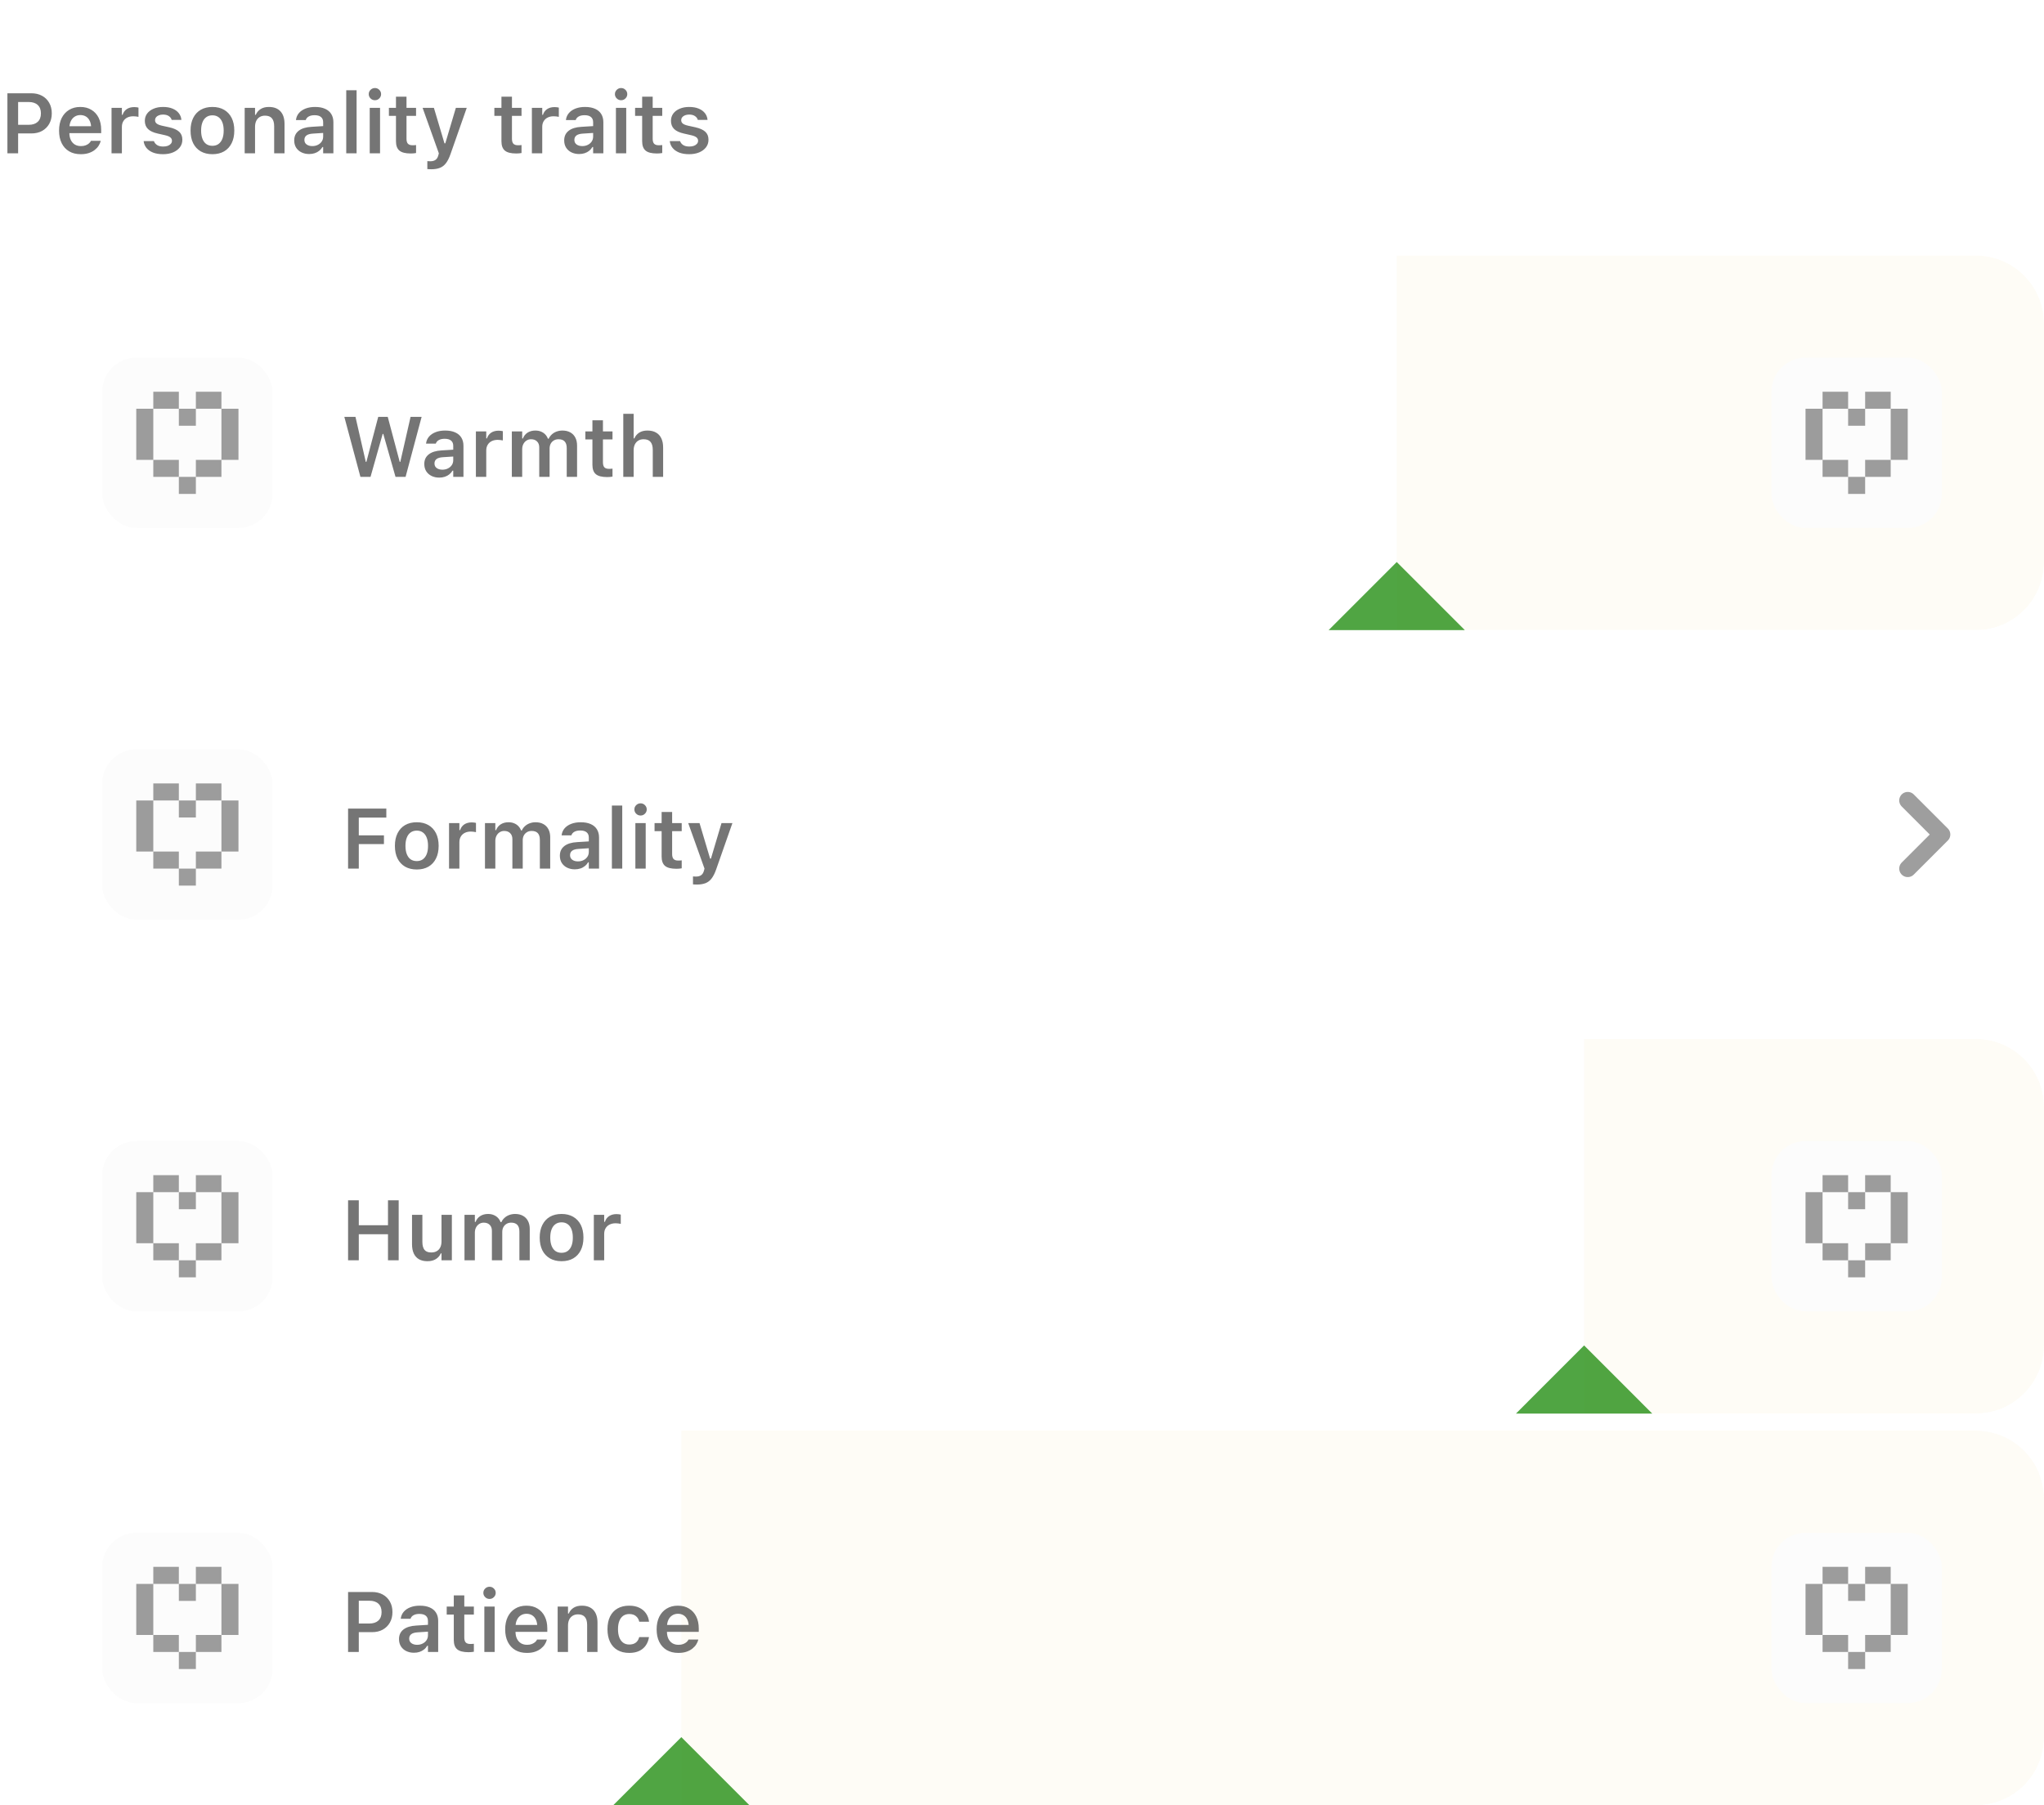 <svg width="120" height="106" fill="none" xmlns="http://www.w3.org/2000/svg"><path d="M0.75 7.835V7.328H1.687C1.913 7.328 2.089 7.27 2.214 7.154C2.34 7.037 2.402 6.873 2.402 6.661V6.656C2.402 6.443 2.34 6.279 2.214 6.163C2.089 6.048 1.913 5.99 1.687 5.99H0.75V5.477H1.841C2.08 5.477 2.289 5.526 2.468 5.624C2.647 5.721 2.787 5.859 2.888 6.036C2.989 6.212 3.04 6.418 3.04 6.654V6.659C3.04 6.893 2.989 7.099 2.888 7.276C2.787 7.452 2.647 7.59 2.468 7.689C2.289 7.787 2.08 7.835 1.841 7.835H0.75ZM0.435 9V5.477H1.064V9H0.435ZM4.741 9.054C4.476 9.054 4.248 8.998 4.058 8.885C3.869 8.773 3.723 8.613 3.621 8.407C3.518 8.2 3.467 7.955 3.467 7.672V7.669C3.467 7.389 3.517 7.145 3.618 6.937C3.721 6.729 3.866 6.568 4.053 6.454C4.24 6.338 4.46 6.28 4.712 6.28C4.966 6.28 5.184 6.336 5.366 6.449C5.55 6.559 5.692 6.715 5.791 6.915C5.89 7.115 5.94 7.35 5.94 7.618V7.818H3.772V7.411H5.642L5.354 7.792V7.55C5.354 7.372 5.327 7.225 5.273 7.108C5.22 6.991 5.145 6.903 5.049 6.844C4.954 6.786 4.845 6.756 4.719 6.756C4.594 6.756 4.482 6.787 4.385 6.849C4.289 6.909 4.212 6.999 4.155 7.118C4.1 7.235 4.072 7.379 4.072 7.55V7.794C4.072 7.958 4.1 8.099 4.155 8.216C4.211 8.332 4.289 8.421 4.39 8.485C4.492 8.547 4.613 8.578 4.753 8.578C4.862 8.578 4.956 8.562 5.034 8.531C5.114 8.499 5.178 8.46 5.227 8.416C5.276 8.371 5.31 8.328 5.33 8.287L5.337 8.27H5.913L5.908 8.292C5.887 8.378 5.848 8.466 5.791 8.556C5.736 8.644 5.66 8.726 5.564 8.802C5.47 8.877 5.354 8.938 5.217 8.985C5.081 9.031 4.922 9.054 4.741 9.054ZM6.548 9V6.332H7.156V6.742H7.197C7.243 6.598 7.324 6.487 7.441 6.407C7.56 6.327 7.708 6.288 7.883 6.288C7.929 6.288 7.974 6.291 8.018 6.297C8.063 6.302 8.101 6.309 8.13 6.317V6.861C8.081 6.85 8.031 6.842 7.981 6.837C7.932 6.83 7.881 6.827 7.827 6.827C7.692 6.827 7.574 6.852 7.473 6.903C7.372 6.953 7.294 7.026 7.239 7.12C7.183 7.213 7.156 7.323 7.156 7.45V9H6.548ZM9.573 9.054C9.347 9.054 9.151 9.022 8.987 8.959C8.824 8.893 8.695 8.804 8.601 8.69C8.507 8.574 8.451 8.441 8.433 8.29V8.285H9.036L9.038 8.29C9.071 8.382 9.132 8.458 9.221 8.517C9.311 8.575 9.431 8.604 9.583 8.604C9.683 8.604 9.772 8.591 9.849 8.563C9.925 8.534 9.985 8.494 10.029 8.443C10.073 8.393 10.095 8.334 10.095 8.268V8.263C10.095 8.185 10.063 8.119 10 8.067C9.937 8.014 9.832 7.971 9.685 7.938L9.253 7.84C8.999 7.783 8.81 7.695 8.687 7.574C8.564 7.452 8.503 7.293 8.503 7.096V7.093C8.503 6.932 8.548 6.791 8.638 6.668C8.729 6.546 8.855 6.451 9.016 6.383C9.177 6.314 9.363 6.28 9.573 6.28C9.789 6.28 9.976 6.313 10.132 6.378C10.288 6.443 10.41 6.533 10.498 6.646C10.586 6.76 10.636 6.89 10.649 7.035V7.04H10.078L10.076 7.032C10.053 6.948 9.998 6.876 9.912 6.817C9.827 6.757 9.714 6.727 9.57 6.727C9.481 6.727 9.4 6.741 9.329 6.769C9.259 6.796 9.203 6.835 9.163 6.886C9.124 6.935 9.104 6.992 9.104 7.059V7.062C9.104 7.14 9.135 7.204 9.197 7.254C9.259 7.305 9.361 7.346 9.504 7.379L9.937 7.474C10.199 7.533 10.392 7.62 10.518 7.735C10.643 7.851 10.706 8.006 10.706 8.202V8.207C10.706 8.376 10.657 8.524 10.559 8.651C10.461 8.778 10.327 8.877 10.156 8.949C9.985 9.019 9.791 9.054 9.573 9.054ZM12.471 9.054C12.205 9.054 11.977 8.998 11.785 8.888C11.593 8.775 11.444 8.616 11.34 8.409C11.238 8.202 11.187 7.955 11.187 7.667V7.662C11.187 7.377 11.239 7.132 11.343 6.925C11.447 6.716 11.594 6.557 11.785 6.446C11.977 6.336 12.205 6.28 12.471 6.28C12.736 6.28 12.964 6.336 13.154 6.446C13.346 6.557 13.495 6.716 13.599 6.922C13.703 7.129 13.755 7.376 13.755 7.662V7.667C13.755 7.955 13.703 8.202 13.599 8.409C13.496 8.616 13.349 8.775 13.157 8.888C12.966 8.998 12.738 9.054 12.471 9.054ZM12.471 8.561C12.611 8.561 12.729 8.526 12.827 8.456C12.926 8.384 13.002 8.282 13.054 8.15C13.106 8.017 13.132 7.857 13.132 7.669V7.665C13.132 7.476 13.106 7.315 13.054 7.184C13.002 7.05 12.926 6.948 12.827 6.878C12.729 6.807 12.611 6.771 12.471 6.771C12.331 6.771 12.211 6.807 12.112 6.878C12.012 6.948 11.937 7.05 11.885 7.184C11.833 7.315 11.807 7.476 11.807 7.665V7.669C11.807 7.857 11.833 8.017 11.885 8.15C11.937 8.284 12.012 8.386 12.109 8.456C12.209 8.526 12.329 8.561 12.471 8.561ZM14.365 9V6.332H14.973V6.742H15.015C15.078 6.597 15.174 6.484 15.303 6.402C15.431 6.321 15.592 6.28 15.784 6.28C16.081 6.28 16.309 6.367 16.467 6.539C16.625 6.712 16.704 6.957 16.704 7.274V9H16.096V7.416C16.096 7.207 16.052 7.051 15.964 6.947C15.878 6.843 15.743 6.791 15.559 6.791C15.439 6.791 15.335 6.817 15.247 6.871C15.159 6.925 15.091 7 15.044 7.098C14.997 7.196 14.973 7.311 14.973 7.445V9H14.365ZM18.149 9.044C17.982 9.044 17.831 9.011 17.698 8.946C17.566 8.881 17.462 8.789 17.385 8.67C17.31 8.55 17.273 8.408 17.273 8.246V8.241C17.273 8.003 17.36 7.816 17.534 7.679C17.71 7.542 17.961 7.465 18.286 7.447L19.273 7.386V7.787L18.372 7.845C18.201 7.855 18.075 7.891 17.993 7.953C17.912 8.014 17.871 8.101 17.871 8.211V8.216C17.871 8.33 17.914 8.419 18 8.482C18.088 8.546 18.2 8.578 18.335 8.578C18.457 8.578 18.566 8.553 18.662 8.504C18.758 8.456 18.834 8.39 18.889 8.307C18.945 8.222 18.972 8.127 18.972 8.021V7.176C18.972 7.043 18.93 6.941 18.845 6.871C18.761 6.799 18.635 6.764 18.469 6.764C18.331 6.764 18.218 6.788 18.13 6.837C18.042 6.884 17.983 6.952 17.952 7.04L17.949 7.049H17.375L17.378 7.027C17.398 6.878 17.456 6.747 17.554 6.634C17.651 6.522 17.781 6.435 17.942 6.373C18.103 6.311 18.289 6.28 18.498 6.28C18.73 6.28 18.925 6.316 19.084 6.388C19.244 6.458 19.365 6.56 19.448 6.695C19.531 6.829 19.573 6.989 19.573 7.176V9H18.972V8.634H18.931C18.882 8.718 18.818 8.792 18.74 8.854C18.664 8.915 18.576 8.963 18.477 8.995C18.377 9.028 18.268 9.044 18.149 9.044ZM20.327 9V5.299H20.935V9H20.327ZM21.706 9V6.332H22.312V9H21.706ZM22.012 5.885C21.912 5.885 21.827 5.85 21.755 5.78C21.684 5.71 21.648 5.626 21.648 5.528C21.648 5.427 21.684 5.343 21.755 5.274C21.827 5.204 21.912 5.169 22.012 5.169C22.111 5.169 22.196 5.204 22.266 5.274C22.337 5.343 22.373 5.427 22.373 5.528C22.373 5.626 22.337 5.71 22.266 5.78C22.196 5.85 22.111 5.885 22.012 5.885ZM24.111 9.012C23.805 9.012 23.585 8.956 23.45 8.844C23.315 8.731 23.247 8.548 23.247 8.292V6.803H22.832V6.332H23.247V5.677H23.865V6.332H24.426V6.803H23.865V8.148C23.865 8.28 23.892 8.377 23.948 8.438C24.005 8.499 24.096 8.529 24.221 8.529C24.265 8.529 24.301 8.528 24.329 8.526C24.358 8.523 24.39 8.52 24.426 8.517V8.985C24.384 8.993 24.335 9 24.28 9.005C24.226 9.01 24.17 9.012 24.111 9.012ZM25.32 9.938C25.282 9.938 25.243 9.937 25.203 9.935C25.164 9.933 25.125 9.931 25.088 9.928V9.461C25.112 9.465 25.141 9.466 25.173 9.466C25.206 9.468 25.238 9.469 25.269 9.469C25.394 9.469 25.494 9.441 25.569 9.386C25.645 9.332 25.7 9.245 25.732 9.125L25.764 9.002L24.81 6.332H25.474L26.177 8.695L26.011 8.416H26.221L26.06 8.695L26.763 6.332H27.402L26.445 9.059C26.367 9.28 26.279 9.455 26.179 9.584C26.081 9.712 25.963 9.803 25.823 9.857C25.684 9.911 25.517 9.938 25.32 9.938ZM30.303 9.012C29.997 9.012 29.776 8.956 29.641 8.844C29.506 8.731 29.439 8.548 29.439 8.292V6.803H29.023V6.332H29.439V5.677H30.056V6.332H30.618V6.803H30.056V8.148C30.056 8.28 30.084 8.377 30.139 8.438C30.196 8.499 30.287 8.529 30.413 8.529C30.456 8.529 30.492 8.528 30.52 8.526C30.549 8.523 30.582 8.52 30.618 8.517V8.985C30.575 8.993 30.526 9 30.471 9.005C30.418 9.01 30.361 9.012 30.303 9.012ZM31.226 9V6.332H31.834V6.742H31.875C31.921 6.598 32.002 6.487 32.119 6.407C32.238 6.327 32.385 6.288 32.561 6.288C32.607 6.288 32.651 6.291 32.695 6.297C32.741 6.302 32.778 6.309 32.808 6.317V6.861C32.759 6.85 32.709 6.842 32.659 6.837C32.61 6.83 32.559 6.827 32.505 6.827C32.37 6.827 32.252 6.852 32.151 6.903C32.05 6.953 31.972 7.026 31.916 7.12C31.861 7.213 31.834 7.323 31.834 7.45V9H31.226ZM33.999 9.044C33.831 9.044 33.681 9.011 33.547 8.946C33.416 8.881 33.311 8.789 33.235 8.67C33.16 8.55 33.123 8.408 33.123 8.246V8.241C33.123 8.003 33.21 7.816 33.384 7.679C33.56 7.542 33.81 7.465 34.136 7.447L35.122 7.386V7.787L34.221 7.845C34.05 7.855 33.924 7.891 33.843 7.953C33.761 8.014 33.721 8.101 33.721 8.211V8.216C33.721 8.33 33.764 8.419 33.85 8.482C33.938 8.546 34.05 8.578 34.185 8.578C34.307 8.578 34.416 8.553 34.512 8.504C34.608 8.456 34.683 8.39 34.739 8.307C34.794 8.222 34.822 8.127 34.822 8.021V7.176C34.822 7.043 34.779 6.941 34.695 6.871C34.61 6.799 34.485 6.764 34.319 6.764C34.181 6.764 34.067 6.788 33.98 6.837C33.892 6.884 33.832 6.952 33.801 7.04L33.799 7.049H33.225L33.227 7.027C33.247 6.878 33.306 6.747 33.403 6.634C33.501 6.522 33.63 6.435 33.791 6.373C33.953 6.311 34.138 6.28 34.348 6.28C34.579 6.28 34.775 6.316 34.934 6.388C35.094 6.458 35.215 6.56 35.298 6.695C35.381 6.829 35.422 6.989 35.422 7.176V9H34.822V8.634H34.78C34.731 8.718 34.668 8.792 34.59 8.854C34.513 8.915 34.425 8.963 34.326 8.995C34.227 9.028 34.118 9.044 33.999 9.044ZM36.16 9V6.332H36.765V9H36.16ZM36.465 5.885C36.366 5.885 36.28 5.85 36.209 5.78C36.137 5.71 36.101 5.626 36.101 5.528C36.101 5.427 36.137 5.343 36.209 5.274C36.28 5.204 36.366 5.169 36.465 5.169C36.564 5.169 36.649 5.204 36.719 5.274C36.79 5.343 36.826 5.427 36.826 5.528C36.826 5.626 36.79 5.71 36.719 5.78C36.649 5.85 36.564 5.885 36.465 5.885ZM38.565 9.012C38.258 9.012 38.038 8.956 37.903 8.844C37.768 8.731 37.7 8.548 37.7 8.292V6.803H37.285V6.332H37.7V5.677H38.318V6.332H38.879V6.803H38.318V8.148C38.318 8.28 38.346 8.377 38.401 8.438C38.458 8.499 38.549 8.529 38.674 8.529C38.718 8.529 38.754 8.528 38.782 8.526C38.811 8.523 38.844 8.52 38.879 8.517V8.985C38.837 8.993 38.788 9 38.733 9.005C38.679 9.01 38.623 9.012 38.565 9.012ZM40.461 9.054C40.235 9.054 40.04 9.022 39.876 8.959C39.713 8.893 39.584 8.804 39.49 8.69C39.395 8.574 39.339 8.441 39.321 8.29V8.285H39.924L39.927 8.29C39.959 8.382 40.02 8.458 40.11 8.517C40.199 8.575 40.32 8.604 40.471 8.604C40.572 8.604 40.661 8.591 40.737 8.563C40.814 8.534 40.874 8.494 40.918 8.443C40.962 8.393 40.984 8.334 40.984 8.268V8.263C40.984 8.185 40.952 8.119 40.889 8.067C40.825 8.014 40.72 7.971 40.574 7.938L40.142 7.84C39.888 7.783 39.699 7.695 39.575 7.574C39.453 7.452 39.392 7.293 39.392 7.096V7.093C39.392 6.932 39.437 6.791 39.526 6.668C39.617 6.546 39.744 6.451 39.905 6.383C40.066 6.314 40.252 6.28 40.461 6.28C40.678 6.28 40.864 6.313 41.02 6.378C41.177 6.443 41.299 6.533 41.387 6.646C41.475 6.76 41.525 6.89 41.538 7.035V7.04H40.967L40.964 7.032C40.942 6.948 40.887 6.876 40.801 6.817C40.716 6.757 40.602 6.727 40.459 6.727C40.37 6.727 40.289 6.741 40.217 6.769C40.147 6.796 40.092 6.835 40.051 6.886C40.012 6.935 39.993 6.992 39.993 7.059V7.062C39.993 7.14 40.024 7.204 40.085 7.254C40.147 7.305 40.25 7.346 40.393 7.379L40.825 7.474C41.087 7.533 41.281 7.62 41.406 7.735C41.532 7.851 41.594 8.006 41.594 8.202V8.207C41.594 8.376 41.545 8.524 41.448 8.651C41.35 8.778 41.216 8.877 41.045 8.949C40.874 9.019 40.679 9.054 40.461 9.054Z" fill="black" fill-opacity="0.54"/><g clip-path="url(#clip0_12563_3308)"><g filter="url(#filter0_i_12563_3308)"><rect y="15" width="120" height="22" fill="#FEFCF6"/></g><path opacity="0.8" d="M82 33L86 37H78L82 33Z" fill="#258F14"/><rect x="6" y="21" width="10" height="10" rx="2" fill="#FCFCFC"/><path d="M9 23H10.5V24H9V23Z" fill="black" fill-opacity="0.38"/><path d="M9 27H10.5V28H9V27Z" fill="black" fill-opacity="0.38"/><path d="M11.5 27H13V28H11.5V27Z" fill="black" fill-opacity="0.38"/><path d="M10.5 28H11.5V29H10.5V28Z" fill="black" fill-opacity="0.38"/><path d="M8 24H9V27H8V24Z" fill="black" fill-opacity="0.38"/><path d="M10.5 24H11.5V25H10.5V24Z" fill="black" fill-opacity="0.38"/><path d="M11.5 23H13V24H11.5V23Z" fill="black" fill-opacity="0.38"/><path d="M13 24H14V27H13V24Z" fill="black" fill-opacity="0.38"/><path d="M21.16 28L20.215 24.477H20.869L21.475 27.121H21.509L22.205 24.477H22.764L23.467 27.121H23.501L24.104 24.477H24.753L23.811 28H23.22L22.502 25.478H22.466L21.753 28H21.16ZM25.786 28.044C25.619 28.044 25.468 28.011 25.334 27.946C25.203 27.881 25.099 27.789 25.022 27.67C24.947 27.55 24.91 27.408 24.91 27.246V27.241C24.91 27.003 24.997 26.816 25.171 26.679C25.347 26.543 25.597 26.465 25.923 26.447L26.909 26.386V26.787L26.008 26.845C25.837 26.855 25.711 26.891 25.63 26.953C25.549 27.015 25.508 27.101 25.508 27.211V27.216C25.508 27.33 25.551 27.419 25.637 27.482C25.725 27.546 25.837 27.578 25.972 27.578C26.094 27.578 26.203 27.553 26.299 27.504C26.395 27.456 26.471 27.39 26.526 27.307C26.581 27.222 26.609 27.127 26.609 27.021V26.176C26.609 26.043 26.567 25.941 26.482 25.871C26.397 25.799 26.272 25.764 26.106 25.764C25.968 25.764 25.855 25.788 25.767 25.837C25.679 25.884 25.619 25.952 25.588 26.04L25.586 26.049H25.012L25.015 26.027C25.034 25.878 25.093 25.747 25.19 25.634C25.288 25.522 25.418 25.435 25.579 25.373C25.74 25.311 25.925 25.28 26.135 25.28C26.366 25.28 26.562 25.316 26.721 25.388C26.881 25.458 27.002 25.56 27.085 25.695C27.168 25.829 27.209 25.989 27.209 26.176V28H26.609V27.634H26.567C26.519 27.718 26.455 27.792 26.377 27.854C26.3 27.915 26.213 27.963 26.113 27.995C26.014 28.028 25.905 28.044 25.786 28.044ZM27.939 28V25.331H28.547V25.742H28.589C28.634 25.599 28.716 25.487 28.833 25.407C28.952 25.328 29.099 25.288 29.275 25.288C29.32 25.288 29.365 25.291 29.409 25.297C29.455 25.302 29.492 25.309 29.521 25.317V25.861C29.473 25.85 29.423 25.842 29.373 25.837C29.324 25.83 29.273 25.827 29.219 25.827C29.084 25.827 28.966 25.852 28.865 25.903C28.764 25.953 28.686 26.026 28.63 26.12C28.575 26.213 28.547 26.323 28.547 26.45V28H27.939ZM30.049 28V25.331H30.657V25.747H30.698C30.755 25.599 30.847 25.484 30.974 25.402C31.103 25.321 31.255 25.28 31.431 25.28C31.551 25.28 31.659 25.3 31.755 25.339C31.853 25.378 31.937 25.433 32.007 25.505C32.077 25.576 32.13 25.662 32.168 25.761H32.212C32.256 25.665 32.317 25.581 32.395 25.51C32.475 25.436 32.568 25.38 32.673 25.341C32.781 25.301 32.896 25.28 33.02 25.28C33.199 25.28 33.352 25.316 33.479 25.388C33.608 25.458 33.706 25.559 33.774 25.69C33.844 25.822 33.879 25.98 33.879 26.164V28H33.272V26.313C33.272 26.139 33.232 26.009 33.152 25.922C33.072 25.834 32.951 25.791 32.788 25.791C32.682 25.791 32.59 25.815 32.512 25.864C32.434 25.911 32.373 25.975 32.329 26.057C32.287 26.138 32.266 26.23 32.266 26.332V28H31.658V26.269C31.658 26.121 31.615 26.005 31.528 25.92C31.444 25.834 31.326 25.791 31.177 25.791C31.078 25.791 30.988 25.817 30.908 25.869C30.83 25.919 30.768 25.989 30.723 26.079C30.679 26.166 30.657 26.266 30.657 26.377V28H30.049ZM35.645 28.012C35.339 28.012 35.118 27.956 34.983 27.844C34.848 27.731 34.78 27.547 34.78 27.292V25.803H34.365V25.331H34.78V24.677H35.398V25.331H35.959V25.803H35.398V27.148C35.398 27.28 35.426 27.377 35.481 27.439C35.538 27.499 35.629 27.529 35.754 27.529C35.798 27.529 35.834 27.528 35.862 27.526C35.891 27.523 35.924 27.52 35.959 27.517V27.985C35.917 27.994 35.868 28 35.813 28.005C35.759 28.01 35.703 28.012 35.645 28.012ZM36.592 28V24.299H37.2V25.742H37.241C37.305 25.597 37.401 25.484 37.529 25.402C37.658 25.321 37.818 25.28 38.01 25.28C38.209 25.28 38.377 25.319 38.513 25.398C38.65 25.474 38.753 25.586 38.823 25.734C38.895 25.883 38.931 26.062 38.931 26.274V28H38.323V26.416C38.323 26.207 38.279 26.051 38.191 25.947C38.105 25.843 37.97 25.791 37.786 25.791C37.665 25.791 37.561 25.817 37.473 25.871C37.385 25.925 37.318 26 37.27 26.098C37.223 26.196 37.2 26.311 37.2 26.445V28H36.592Z" fill="black" fill-opacity="0.54"/><rect x="104" y="21" width="10" height="10" rx="2" fill="#FCFCFC"/><path d="M107 23H108.5V24H107V23Z" fill="black" fill-opacity="0.38"/><path d="M107 27H108.5V28H107V27Z" fill="black" fill-opacity="0.38"/><path d="M109.5 27H111V28H109.5V27Z" fill="black" fill-opacity="0.38"/><path d="M108.5 28H109.5V29H108.5V28Z" fill="black" fill-opacity="0.38"/><path d="M106 24H107V27H106V24Z" fill="black" fill-opacity="0.38"/><path d="M108.5 24H109.5V25H108.5V24Z" fill="black" fill-opacity="0.38"/><path d="M109.5 23H111V24H109.5V23Z" fill="black" fill-opacity="0.38"/><path d="M111 24H112V27H111V24Z" fill="black" fill-opacity="0.38"/></g><g clip-path="url(#clip1_12563_3308)"><g filter="url(#filter1_i_12563_3308)"><rect y="38" width="120" height="22" fill="#FEFCF6"/></g><rect x="6" y="44" width="10" height="10" rx="2" fill="#FCFCFC"/><path d="M9 46H10.5V47H9V46Z" fill="black" fill-opacity="0.38"/><path d="M9 50H10.5V51H9V50Z" fill="black" fill-opacity="0.38"/><path d="M11.5 50H13V51H11.5V50Z" fill="black" fill-opacity="0.38"/><path d="M10.5 51H11.5V52H10.5V51Z" fill="black" fill-opacity="0.38"/><path d="M8 47H9V50H8V47Z" fill="black" fill-opacity="0.38"/><path d="M10.5 47H11.5V48H10.5V47Z" fill="black" fill-opacity="0.38"/><path d="M11.5 46H13V47H11.5V46Z" fill="black" fill-opacity="0.38"/><path d="M13 47H14V50H13V47Z" fill="black" fill-opacity="0.38"/><path d="M20.435 51V47.477H22.681V48.007H21.064V49.049H22.541V49.562H21.064V51H20.435ZM24.468 51.054C24.203 51.054 23.974 50.998 23.782 50.888C23.59 50.775 23.442 50.616 23.337 50.409C23.235 50.203 23.184 49.955 23.184 49.667V49.662C23.184 49.377 23.236 49.132 23.34 48.925C23.444 48.717 23.591 48.557 23.782 48.446C23.974 48.336 24.203 48.28 24.468 48.28C24.733 48.28 24.961 48.336 25.151 48.446C25.343 48.557 25.491 48.716 25.596 48.922C25.7 49.129 25.752 49.376 25.752 49.662V49.667C25.752 49.955 25.7 50.203 25.596 50.409C25.493 50.616 25.346 50.775 25.154 50.888C24.963 50.998 24.735 51.054 24.468 51.054ZM24.468 50.56C24.608 50.56 24.727 50.526 24.824 50.456C24.924 50.384 24.999 50.282 25.051 50.15C25.103 50.017 25.129 49.857 25.129 49.669V49.665C25.129 49.476 25.103 49.315 25.051 49.184C24.999 49.05 24.924 48.948 24.824 48.878C24.727 48.807 24.608 48.771 24.468 48.771C24.328 48.771 24.208 48.807 24.109 48.878C24.01 48.948 23.934 49.05 23.882 49.184C23.83 49.315 23.804 49.476 23.804 49.665V49.669C23.804 49.857 23.83 50.017 23.882 50.15C23.934 50.284 24.009 50.386 24.106 50.456C24.206 50.526 24.326 50.56 24.468 50.56ZM26.362 51V48.331H26.97V48.742H27.012C27.057 48.599 27.139 48.487 27.256 48.407C27.375 48.328 27.522 48.288 27.698 48.288C27.743 48.288 27.788 48.291 27.832 48.297C27.878 48.302 27.915 48.309 27.944 48.317V48.861C27.895 48.85 27.846 48.842 27.795 48.837C27.747 48.83 27.695 48.827 27.642 48.827C27.506 48.827 27.389 48.852 27.288 48.903C27.187 48.953 27.109 49.026 27.053 49.12C26.998 49.213 26.97 49.323 26.97 49.45V51H26.362ZM28.472 51V48.331H29.08V48.747H29.121C29.178 48.599 29.27 48.484 29.397 48.402C29.526 48.321 29.678 48.28 29.854 48.28C29.974 48.28 30.082 48.3 30.178 48.339C30.276 48.378 30.36 48.433 30.43 48.505C30.5 48.577 30.553 48.662 30.591 48.761H30.635C30.679 48.665 30.74 48.581 30.818 48.51C30.898 48.437 30.99 48.38 31.096 48.341C31.204 48.301 31.319 48.28 31.443 48.28C31.622 48.28 31.775 48.316 31.902 48.388C32.03 48.458 32.129 48.559 32.197 48.69C32.267 48.822 32.302 48.98 32.302 49.164V51H31.694V49.313C31.694 49.139 31.654 49.009 31.575 48.922C31.495 48.834 31.374 48.791 31.211 48.791C31.105 48.791 31.013 48.815 30.935 48.864C30.857 48.911 30.796 48.975 30.752 49.057C30.71 49.138 30.689 49.23 30.689 49.333V51H30.081V49.269C30.081 49.121 30.037 49.005 29.951 48.92C29.866 48.834 29.749 48.791 29.6 48.791C29.5 48.791 29.411 48.817 29.331 48.869C29.253 48.919 29.191 48.989 29.145 49.079C29.102 49.166 29.08 49.266 29.08 49.377V51H28.472ZM33.745 51.044C33.578 51.044 33.427 51.011 33.294 50.946C33.162 50.881 33.057 50.789 32.981 50.67C32.906 50.55 32.869 50.408 32.869 50.246V50.241C32.869 50.003 32.956 49.816 33.13 49.679C33.306 49.542 33.556 49.465 33.882 49.447L34.868 49.386V49.787L33.967 49.845C33.796 49.855 33.67 49.891 33.589 49.953C33.508 50.014 33.467 50.101 33.467 50.211V50.216C33.467 50.33 33.51 50.419 33.596 50.482C33.684 50.546 33.796 50.578 33.931 50.578C34.053 50.578 34.162 50.553 34.258 50.504C34.354 50.456 34.429 50.39 34.485 50.307C34.54 50.222 34.568 50.127 34.568 50.021V49.176C34.568 49.043 34.526 48.941 34.441 48.871C34.356 48.8 34.231 48.764 34.065 48.764C33.927 48.764 33.813 48.788 33.726 48.837C33.638 48.884 33.578 48.952 33.547 49.04L33.545 49.049H32.971L32.974 49.027C32.993 48.878 33.052 48.747 33.149 48.634C33.247 48.522 33.377 48.435 33.538 48.373C33.699 48.311 33.884 48.28 34.094 48.28C34.325 48.28 34.521 48.316 34.68 48.388C34.84 48.458 34.961 48.56 35.044 48.695C35.127 48.829 35.169 48.989 35.169 49.176V51H34.568V50.634H34.526C34.477 50.718 34.414 50.792 34.336 50.853C34.259 50.915 34.172 50.963 34.072 50.995C33.973 51.028 33.864 51.044 33.745 51.044ZM35.923 51V47.299H36.531V51H35.923ZM37.302 51V48.331H37.908V51H37.302ZM37.607 47.885C37.508 47.885 37.423 47.85 37.351 47.78C37.279 47.71 37.244 47.626 37.244 47.528C37.244 47.427 37.279 47.343 37.351 47.274C37.423 47.204 37.508 47.169 37.607 47.169C37.707 47.169 37.791 47.204 37.861 47.274C37.933 47.343 37.969 47.427 37.969 47.528C37.969 47.626 37.933 47.71 37.861 47.78C37.791 47.85 37.707 47.885 37.607 47.885ZM39.707 51.012C39.401 51.012 39.181 50.956 39.045 50.844C38.91 50.731 38.843 50.547 38.843 50.292V48.803H38.428V48.331H38.843V47.677H39.46V48.331H40.022V48.803H39.46V50.148C39.46 50.28 39.488 50.377 39.544 50.438C39.6 50.499 39.692 50.529 39.817 50.529C39.861 50.529 39.897 50.528 39.924 50.526C39.954 50.523 39.986 50.52 40.022 50.517V50.985C39.98 50.993 39.931 51 39.876 51.005C39.822 51.01 39.766 51.012 39.707 51.012ZM40.916 51.938C40.878 51.938 40.839 51.937 40.798 51.935C40.759 51.933 40.721 51.931 40.684 51.928V51.461C40.708 51.465 40.736 51.466 40.769 51.466C40.802 51.468 40.833 51.469 40.864 51.469C40.99 51.469 41.09 51.441 41.165 51.386C41.241 51.332 41.296 51.245 41.328 51.124L41.36 51.002L40.405 48.331H41.069L41.773 50.695L41.606 50.416H41.816L41.655 50.695L42.358 48.331H42.998L42.041 51.059C41.963 51.28 41.874 51.455 41.775 51.584C41.677 51.712 41.558 51.803 41.419 51.857C41.28 51.911 41.112 51.938 40.916 51.938Z" fill="black" fill-opacity="0.54"/><path d="M112 47L114 49L112 51" stroke="black" stroke-opacity="0.38" stroke-linecap="round" stroke-linejoin="round"/></g><g clip-path="url(#clip2_12563_3308)"><g filter="url(#filter2_i_12563_3308)"><rect y="61" width="120" height="22" fill="#FEFCF6"/></g><path opacity="0.8" d="M93 79L97 83H89L93 79Z" fill="#258F14"/><rect x="6" y="67" width="10" height="10" rx="2" fill="#FCFCFC"/><path d="M9 69H10.5V70H9V69Z" fill="black" fill-opacity="0.38"/><path d="M9 73H10.5V74H9V73Z" fill="black" fill-opacity="0.38"/><path d="M11.5 73H13V74H11.5V73Z" fill="black" fill-opacity="0.38"/><path d="M10.5 74H11.5V75H10.5V74Z" fill="black" fill-opacity="0.38"/><path d="M8 70H9V73H8V70Z" fill="black" fill-opacity="0.38"/><path d="M10.5 70H11.5V71H10.5V70Z" fill="black" fill-opacity="0.38"/><path d="M11.5 69H13V70H11.5V69Z" fill="black" fill-opacity="0.38"/><path d="M13 70H14V73H13V70Z" fill="black" fill-opacity="0.38"/><path d="M20.435 74V70.477H21.064V71.942H22.778V70.477H23.406V74H22.778V72.472H21.064V74H20.435ZM25.098 74.054C24.899 74.054 24.732 74.016 24.597 73.939C24.462 73.861 24.36 73.748 24.292 73.6C24.224 73.45 24.189 73.269 24.189 73.058V71.332H24.797V72.918C24.797 73.125 24.838 73.281 24.919 73.385C25.001 73.489 25.134 73.541 25.317 73.541C25.448 73.541 25.558 73.514 25.647 73.46C25.738 73.407 25.806 73.331 25.852 73.233C25.898 73.136 25.92 73.02 25.92 72.887V71.332H26.528V74H25.92V73.595H25.879C25.817 73.738 25.719 73.85 25.586 73.932C25.454 74.013 25.291 74.054 25.098 74.054ZM27.27 74V71.332H27.878V71.747H27.92C27.977 71.599 28.069 71.484 28.196 71.402C28.324 71.321 28.477 71.28 28.652 71.28C28.773 71.28 28.881 71.3 28.977 71.339C29.075 71.378 29.159 71.433 29.229 71.505C29.299 71.576 29.352 71.662 29.39 71.761H29.434C29.477 71.665 29.539 71.581 29.617 71.51C29.697 71.436 29.789 71.38 29.895 71.341C30.002 71.301 30.118 71.28 30.242 71.28C30.421 71.28 30.574 71.316 30.701 71.388C30.829 71.458 30.928 71.559 30.996 71.69C31.066 71.822 31.101 71.98 31.101 72.164V74H30.493V72.313C30.493 72.139 30.453 72.009 30.373 71.922C30.294 71.835 30.172 71.79 30.01 71.79C29.904 71.79 29.812 71.815 29.734 71.864C29.656 71.911 29.595 71.975 29.551 72.057C29.509 72.138 29.487 72.23 29.487 72.332V74H28.879V72.269C28.879 72.121 28.836 72.005 28.75 71.92C28.665 71.834 28.548 71.79 28.398 71.79C28.299 71.79 28.21 71.817 28.13 71.869C28.052 71.919 27.99 71.989 27.944 72.079C27.9 72.166 27.878 72.266 27.878 72.376V74H27.27ZM32.969 74.054C32.703 74.054 32.475 73.998 32.283 73.888C32.091 73.775 31.942 73.616 31.838 73.409C31.736 73.203 31.685 72.955 31.685 72.667V72.662C31.685 72.377 31.737 72.132 31.841 71.925C31.945 71.716 32.092 71.557 32.283 71.446C32.475 71.336 32.703 71.28 32.969 71.28C33.234 71.28 33.462 71.336 33.652 71.446C33.844 71.557 33.992 71.716 34.097 71.922C34.201 72.129 34.253 72.376 34.253 72.662V72.667C34.253 72.955 34.201 73.203 34.097 73.409C33.994 73.616 33.847 73.775 33.655 73.888C33.464 73.998 33.236 74.054 32.969 74.054ZM32.969 73.561C33.109 73.561 33.227 73.526 33.325 73.456C33.425 73.384 33.5 73.282 33.552 73.15C33.604 73.017 33.63 72.857 33.63 72.669V72.665C33.63 72.476 33.604 72.315 33.552 72.184C33.5 72.05 33.425 71.948 33.325 71.878C33.227 71.807 33.109 71.771 32.969 71.771C32.829 71.771 32.709 71.807 32.61 71.878C32.511 71.948 32.435 72.05 32.383 72.184C32.331 72.315 32.305 72.476 32.305 72.665V72.669C32.305 72.857 32.331 73.017 32.383 73.15C32.435 73.284 32.51 73.386 32.607 73.456C32.707 73.526 32.827 73.561 32.969 73.561ZM34.863 74V71.332H35.471V71.742H35.513C35.558 71.599 35.64 71.487 35.757 71.407C35.876 71.328 36.023 71.288 36.199 71.288C36.244 71.288 36.289 71.291 36.333 71.297C36.379 71.302 36.416 71.309 36.445 71.317V71.861C36.397 71.85 36.347 71.842 36.296 71.837C36.248 71.83 36.196 71.827 36.143 71.827C36.008 71.827 35.889 71.852 35.789 71.903C35.688 71.953 35.609 72.026 35.554 72.12C35.499 72.213 35.471 72.323 35.471 72.45V74H34.863Z" fill="black" fill-opacity="0.54"/><rect x="104" y="67" width="10" height="10" rx="2" fill="#FCFCFC"/><path d="M107 69H108.5V70H107V69Z" fill="black" fill-opacity="0.38"/><path d="M107 73H108.5V74H107V73Z" fill="black" fill-opacity="0.38"/><path d="M109.5 73H111V74H109.5V73Z" fill="black" fill-opacity="0.38"/><path d="M108.5 74H109.5V75H108.5V74Z" fill="black" fill-opacity="0.38"/><path d="M106 70H107V73H106V70Z" fill="black" fill-opacity="0.38"/><path d="M108.5 70H109.5V71H108.5V70Z" fill="black" fill-opacity="0.38"/><path d="M109.5 69H111V70H109.5V69Z" fill="black" fill-opacity="0.38"/><path d="M111 70H112V73H111V70Z" fill="black" fill-opacity="0.38"/></g><g clip-path="url(#clip3_12563_3308)"><g filter="url(#filter3_i_12563_3308)"><rect y="84" width="120" height="22" fill="#FEFCF6"/></g><path opacity="0.8" d="M40 102L44 106H36L40 102Z" fill="#258F14"/><rect x="6" y="90" width="10" height="10" rx="2" fill="#FCFCFC"/><path d="M9 92H10.5V93H9V92Z" fill="black" fill-opacity="0.38"/><path d="M9 96H10.5V97H9V96Z" fill="black" fill-opacity="0.38"/><path d="M11.5 96H13V97H11.5V96Z" fill="black" fill-opacity="0.38"/><path d="M10.5 97H11.5V98H10.5V97Z" fill="black" fill-opacity="0.38"/><path d="M8 93H9V96H8V93Z" fill="black" fill-opacity="0.38"/><path d="M10.5 93H11.5V94H10.5V93Z" fill="black" fill-opacity="0.38"/><path d="M11.5 92H13V93H11.5V92Z" fill="black" fill-opacity="0.38"/><path d="M13 93H14V96H13V93Z" fill="black" fill-opacity="0.38"/><path d="M20.75 95.835V95.328H21.687C21.913 95.328 22.089 95.27 22.214 95.154C22.34 95.037 22.402 94.873 22.402 94.661V94.656C22.402 94.443 22.34 94.279 22.214 94.163C22.089 94.047 21.913 93.99 21.687 93.99H20.75V93.477H21.841C22.08 93.477 22.289 93.526 22.468 93.624C22.647 93.721 22.787 93.859 22.888 94.036C22.989 94.212 23.04 94.418 23.04 94.654V94.659C23.04 94.893 22.989 95.099 22.888 95.276C22.787 95.452 22.647 95.59 22.468 95.689C22.289 95.787 22.08 95.835 21.841 95.835H20.75ZM20.435 97V93.477H21.064V97H20.435ZM24.302 97.044C24.134 97.044 23.984 97.011 23.85 96.946C23.718 96.881 23.614 96.789 23.538 96.67C23.463 96.55 23.425 96.408 23.425 96.246V96.241C23.425 96.003 23.512 95.816 23.686 95.679C23.862 95.543 24.113 95.465 24.439 95.447L25.425 95.386V95.787L24.524 95.845C24.353 95.855 24.227 95.891 24.145 95.953C24.064 96.014 24.023 96.101 24.023 96.211V96.216C24.023 96.33 24.067 96.419 24.153 96.482C24.241 96.546 24.352 96.578 24.487 96.578C24.609 96.578 24.718 96.553 24.814 96.504C24.91 96.456 24.986 96.39 25.041 96.307C25.097 96.222 25.125 96.127 25.125 96.021V95.176C25.125 95.043 25.082 94.941 24.998 94.871C24.913 94.799 24.788 94.764 24.622 94.764C24.483 94.764 24.37 94.788 24.282 94.837C24.194 94.884 24.135 94.952 24.104 95.04L24.102 95.049H23.528L23.53 95.027C23.55 94.878 23.608 94.747 23.706 94.634C23.804 94.522 23.933 94.435 24.094 94.373C24.255 94.311 24.441 94.28 24.651 94.28C24.882 94.28 25.077 94.316 25.237 94.388C25.396 94.458 25.518 94.56 25.601 94.695C25.684 94.829 25.725 94.989 25.725 95.176V97H25.125V96.634H25.083C25.034 96.718 24.971 96.792 24.893 96.853C24.816 96.915 24.728 96.963 24.629 96.995C24.53 97.028 24.421 97.044 24.302 97.044ZM27.505 97.012C27.199 97.012 26.978 96.956 26.843 96.844C26.708 96.731 26.641 96.547 26.641 96.292V94.803H26.226V94.332H26.641V93.677H27.258V94.332H27.82V94.803H27.258V96.148C27.258 96.28 27.286 96.377 27.341 96.439C27.398 96.499 27.489 96.529 27.615 96.529C27.659 96.529 27.695 96.528 27.722 96.526C27.752 96.523 27.784 96.52 27.82 96.517V96.985C27.777 96.993 27.729 97 27.673 97.005C27.62 97.01 27.564 97.012 27.505 97.012ZM28.435 97V94.332H29.041V97H28.435ZM28.74 93.885C28.641 93.885 28.555 93.85 28.484 93.78C28.412 93.71 28.377 93.626 28.377 93.528C28.377 93.427 28.412 93.343 28.484 93.274C28.555 93.204 28.641 93.169 28.74 93.169C28.84 93.169 28.924 93.204 28.994 93.274C29.066 93.343 29.102 93.427 29.102 93.528C29.102 93.626 29.066 93.71 28.994 93.78C28.924 93.85 28.84 93.885 28.74 93.885ZM30.933 97.054C30.667 97.054 30.439 96.998 30.249 96.885C30.06 96.773 29.915 96.613 29.812 96.407C29.709 96.2 29.658 95.955 29.658 95.672V95.669C29.658 95.389 29.709 95.145 29.81 94.937C29.912 94.729 30.057 94.567 30.244 94.454C30.431 94.338 30.651 94.28 30.903 94.28C31.157 94.28 31.375 94.336 31.558 94.449C31.741 94.559 31.883 94.715 31.982 94.915C32.082 95.115 32.131 95.35 32.131 95.618V95.818H29.963V95.411H31.834L31.545 95.791V95.55C31.545 95.372 31.519 95.225 31.465 95.108C31.411 94.991 31.336 94.903 31.24 94.844C31.146 94.786 31.036 94.756 30.911 94.756C30.785 94.756 30.674 94.787 30.576 94.849C30.48 94.909 30.404 94.999 30.347 95.118C30.291 95.235 30.264 95.379 30.264 95.55V95.794C30.264 95.958 30.291 96.099 30.347 96.216C30.402 96.332 30.48 96.421 30.581 96.485C30.684 96.547 30.805 96.578 30.945 96.578C31.054 96.578 31.148 96.562 31.226 96.531C31.305 96.499 31.37 96.46 31.419 96.416C31.467 96.371 31.502 96.328 31.521 96.287L31.528 96.27H32.105L32.1 96.292C32.078 96.378 32.039 96.466 31.982 96.556C31.927 96.644 31.851 96.726 31.755 96.802C31.661 96.877 31.545 96.938 31.409 96.985C31.272 97.031 31.113 97.054 30.933 97.054ZM32.739 97V94.332H33.347V94.742H33.389C33.452 94.597 33.548 94.484 33.677 94.402C33.805 94.321 33.966 94.28 34.158 94.28C34.456 94.28 34.683 94.367 34.841 94.539C34.999 94.712 35.078 94.957 35.078 95.274V97H34.47V95.415C34.47 95.207 34.426 95.051 34.338 94.947C34.252 94.843 34.117 94.79 33.933 94.79C33.813 94.79 33.709 94.817 33.621 94.871C33.533 94.925 33.465 95.001 33.418 95.098C33.371 95.196 33.347 95.311 33.347 95.445V97H32.739ZM36.941 97.054C36.672 97.054 36.443 96.998 36.252 96.888C36.062 96.777 35.916 96.618 35.815 96.409C35.715 96.201 35.664 95.952 35.664 95.662V95.657C35.664 95.369 35.715 95.123 35.815 94.918C35.916 94.712 36.062 94.555 36.252 94.446C36.443 94.336 36.672 94.28 36.938 94.28C37.168 94.28 37.365 94.32 37.529 94.4C37.695 94.478 37.826 94.587 37.922 94.727C38.02 94.865 38.08 95.027 38.103 95.213V95.223H37.529L37.527 95.215C37.499 95.085 37.436 94.978 37.336 94.895C37.239 94.812 37.107 94.771 36.941 94.771C36.803 94.771 36.684 94.806 36.584 94.876C36.487 94.946 36.412 95.047 36.36 95.179C36.308 95.311 36.282 95.47 36.282 95.657V95.662C36.282 95.851 36.308 96.013 36.36 96.148C36.414 96.281 36.489 96.384 36.587 96.456C36.685 96.526 36.803 96.561 36.941 96.561C37.099 96.561 37.226 96.525 37.322 96.453C37.419 96.382 37.487 96.276 37.524 96.136L37.529 96.126L38.101 96.124L38.098 96.145C38.069 96.326 38.005 96.485 37.908 96.622C37.812 96.758 37.683 96.865 37.522 96.941C37.361 97.016 37.167 97.054 36.941 97.054ZM39.824 97.054C39.559 97.054 39.331 96.998 39.141 96.885C38.952 96.773 38.806 96.613 38.704 96.407C38.601 96.2 38.55 95.955 38.55 95.672V95.669C38.55 95.389 38.6 95.145 38.701 94.937C38.804 94.729 38.949 94.567 39.136 94.454C39.323 94.338 39.543 94.28 39.795 94.28C40.049 94.28 40.267 94.336 40.449 94.449C40.633 94.559 40.775 94.715 40.874 94.915C40.973 95.115 41.023 95.35 41.023 95.618V95.818H38.855V95.411H40.725L40.437 95.791V95.55C40.437 95.372 40.41 95.225 40.356 95.108C40.303 94.991 40.228 94.903 40.132 94.844C40.037 94.786 39.928 94.756 39.802 94.756C39.677 94.756 39.565 94.787 39.468 94.849C39.372 94.909 39.295 94.999 39.238 95.118C39.183 95.235 39.155 95.379 39.155 95.55V95.794C39.155 95.958 39.183 96.099 39.238 96.216C39.294 96.332 39.372 96.421 39.473 96.485C39.575 96.547 39.697 96.578 39.836 96.578C39.946 96.578 40.039 96.562 40.117 96.531C40.197 96.499 40.261 96.46 40.31 96.416C40.359 96.371 40.393 96.328 40.413 96.287L40.42 96.27H40.996L40.991 96.292C40.97 96.378 40.931 96.466 40.874 96.556C40.819 96.644 40.743 96.726 40.647 96.802C40.553 96.877 40.437 96.938 40.3 96.985C40.164 97.031 40.005 97.054 39.824 97.054Z" fill="black" fill-opacity="0.54"/><rect x="104" y="90" width="10" height="10" rx="2" fill="#FCFCFC"/><path d="M107 92H108.5V93H107V92Z" fill="black" fill-opacity="0.38"/><path d="M107 96H108.5V97H107V96Z" fill="black" fill-opacity="0.38"/><path d="M109.5 96H111V97H109.5V96Z" fill="black" fill-opacity="0.38"/><path d="M108.5 97H109.5V98H108.5V97Z" fill="black" fill-opacity="0.38"/><path d="M106 93H107V96H106V93Z" fill="black" fill-opacity="0.38"/><path d="M108.5 93H109.5V94H108.5V93Z" fill="black" fill-opacity="0.38"/><path d="M109.5 92H111V93H109.5V92Z" fill="black" fill-opacity="0.38"/><path d="M111 93H112V96H111V93Z" fill="black" fill-opacity="0.38"/></g><defs><filter id="filter0_i_12563_3308" x="0" y="15" width="120" height="22" filterUnits="userSpaceOnUse" color-interpolation-filters="sRGB"><feFlood flood-opacity="0" result="BackgroundImageFix"/><feBlend mode="normal" in="SourceGraphic" in2="BackgroundImageFix" result="shape"/><feColorMatrix in="SourceAlpha" type="matrix" values="0 0 0 0 0 0 0 0 0 0 0 0 0 0 0 0 0 0 127 0" result="hardAlpha"/><feOffset dx="82"/><feComposite in2="hardAlpha" operator="arithmetic" k2="-1" k3="1"/><feColorMatrix type="matrix" values="0 0 0 0 0.973 0 0 0 0 0.931 0 0 0 0 0.807 0 0 0 1 0"/><feBlend mode="normal" in2="shape" result="effect1_innerShadow_12563_3308"/></filter><filter id="filter1_i_12563_3308" x="0" y="38" width="120" height="22" filterUnits="userSpaceOnUse" color-interpolation-filters="sRGB"><feFlood flood-opacity="0" result="BackgroundImageFix"/><feBlend mode="normal" in="SourceGraphic" in2="BackgroundImageFix" result="shape"/><feColorMatrix in="SourceAlpha" type="matrix" values="0 0 0 0 0 0 0 0 0 0 0 0 0 0 0 0 0 0 127 0" result="hardAlpha"/><feOffset dx="120"/><feComposite in2="hardAlpha" operator="arithmetic" k2="-1" k3="1"/><feColorMatrix type="matrix" values="0 0 0 0 0.973 0 0 0 0 0.931 0 0 0 0 0.807 0 0 0 1 0"/><feBlend mode="normal" in2="shape" result="effect1_innerShadow_12563_3308"/></filter><filter id="filter2_i_12563_3308" x="0" y="61" width="120" height="22" filterUnits="userSpaceOnUse" color-interpolation-filters="sRGB"><feFlood flood-opacity="0" result="BackgroundImageFix"/><feBlend mode="normal" in="SourceGraphic" in2="BackgroundImageFix" result="shape"/><feColorMatrix in="SourceAlpha" type="matrix" values="0 0 0 0 0 0 0 0 0 0 0 0 0 0 0 0 0 0 127 0" result="hardAlpha"/><feOffset dx="93"/><feComposite in2="hardAlpha" operator="arithmetic" k2="-1" k3="1"/><feColorMatrix type="matrix" values="0 0 0 0 0.973 0 0 0 0 0.931 0 0 0 0 0.807 0 0 0 1 0"/><feBlend mode="normal" in2="shape" result="effect1_innerShadow_12563_3308"/></filter><filter id="filter3_i_12563_3308" x="0" y="84" width="120" height="22" filterUnits="userSpaceOnUse" color-interpolation-filters="sRGB"><feFlood flood-opacity="0" result="BackgroundImageFix"/><feBlend mode="normal" in="SourceGraphic" in2="BackgroundImageFix" result="shape"/><feColorMatrix in="SourceAlpha" type="matrix" values="0 0 0 0 0 0 0 0 0 0 0 0 0 0 0 0 0 0 127 0" result="hardAlpha"/><feOffset dx="40"/><feComposite in2="hardAlpha" operator="arithmetic" k2="-1" k3="1"/><feColorMatrix type="matrix" values="0 0 0 0 0.973 0 0 0 0 0.931 0 0 0 0 0.807 0 0 0 1 0"/><feBlend mode="normal" in2="shape" result="effect1_innerShadow_12563_3308"/></filter><clipPath id="clip0_12563_3308"><path d="M0 19C0 16.791 1.791 15 4 15H116C118.209 15 120 16.791 120 19V33C120 35.209 118.209 37 116 37H4C1.791 37 0 35.209 0 33V19Z" fill="white"/></clipPath><clipPath id="clip1_12563_3308"><path d="M0 42C0 39.791 1.791 38 4 38H116C118.209 38 120 39.791 120 42V56C120 58.209 118.209 60 116 60H4C1.791 60 0 58.209 0 56V42Z" fill="white"/></clipPath><clipPath id="clip2_12563_3308"><path d="M0 65C0 62.791 1.791 61 4 61H116C118.209 61 120 62.791 120 65V79C120 81.209 118.209 83 116 83H4C1.791 83 0 81.209 0 79V65Z" fill="white"/></clipPath><clipPath id="clip3_12563_3308"><path d="M0 88C0 85.791 1.791 84 4 84H116C118.209 84 120 85.791 120 88V102C120 104.209 118.209 106 116 106H4C1.791 106 0 104.209 0 102V88Z" fill="white"/></clipPath></defs></svg>